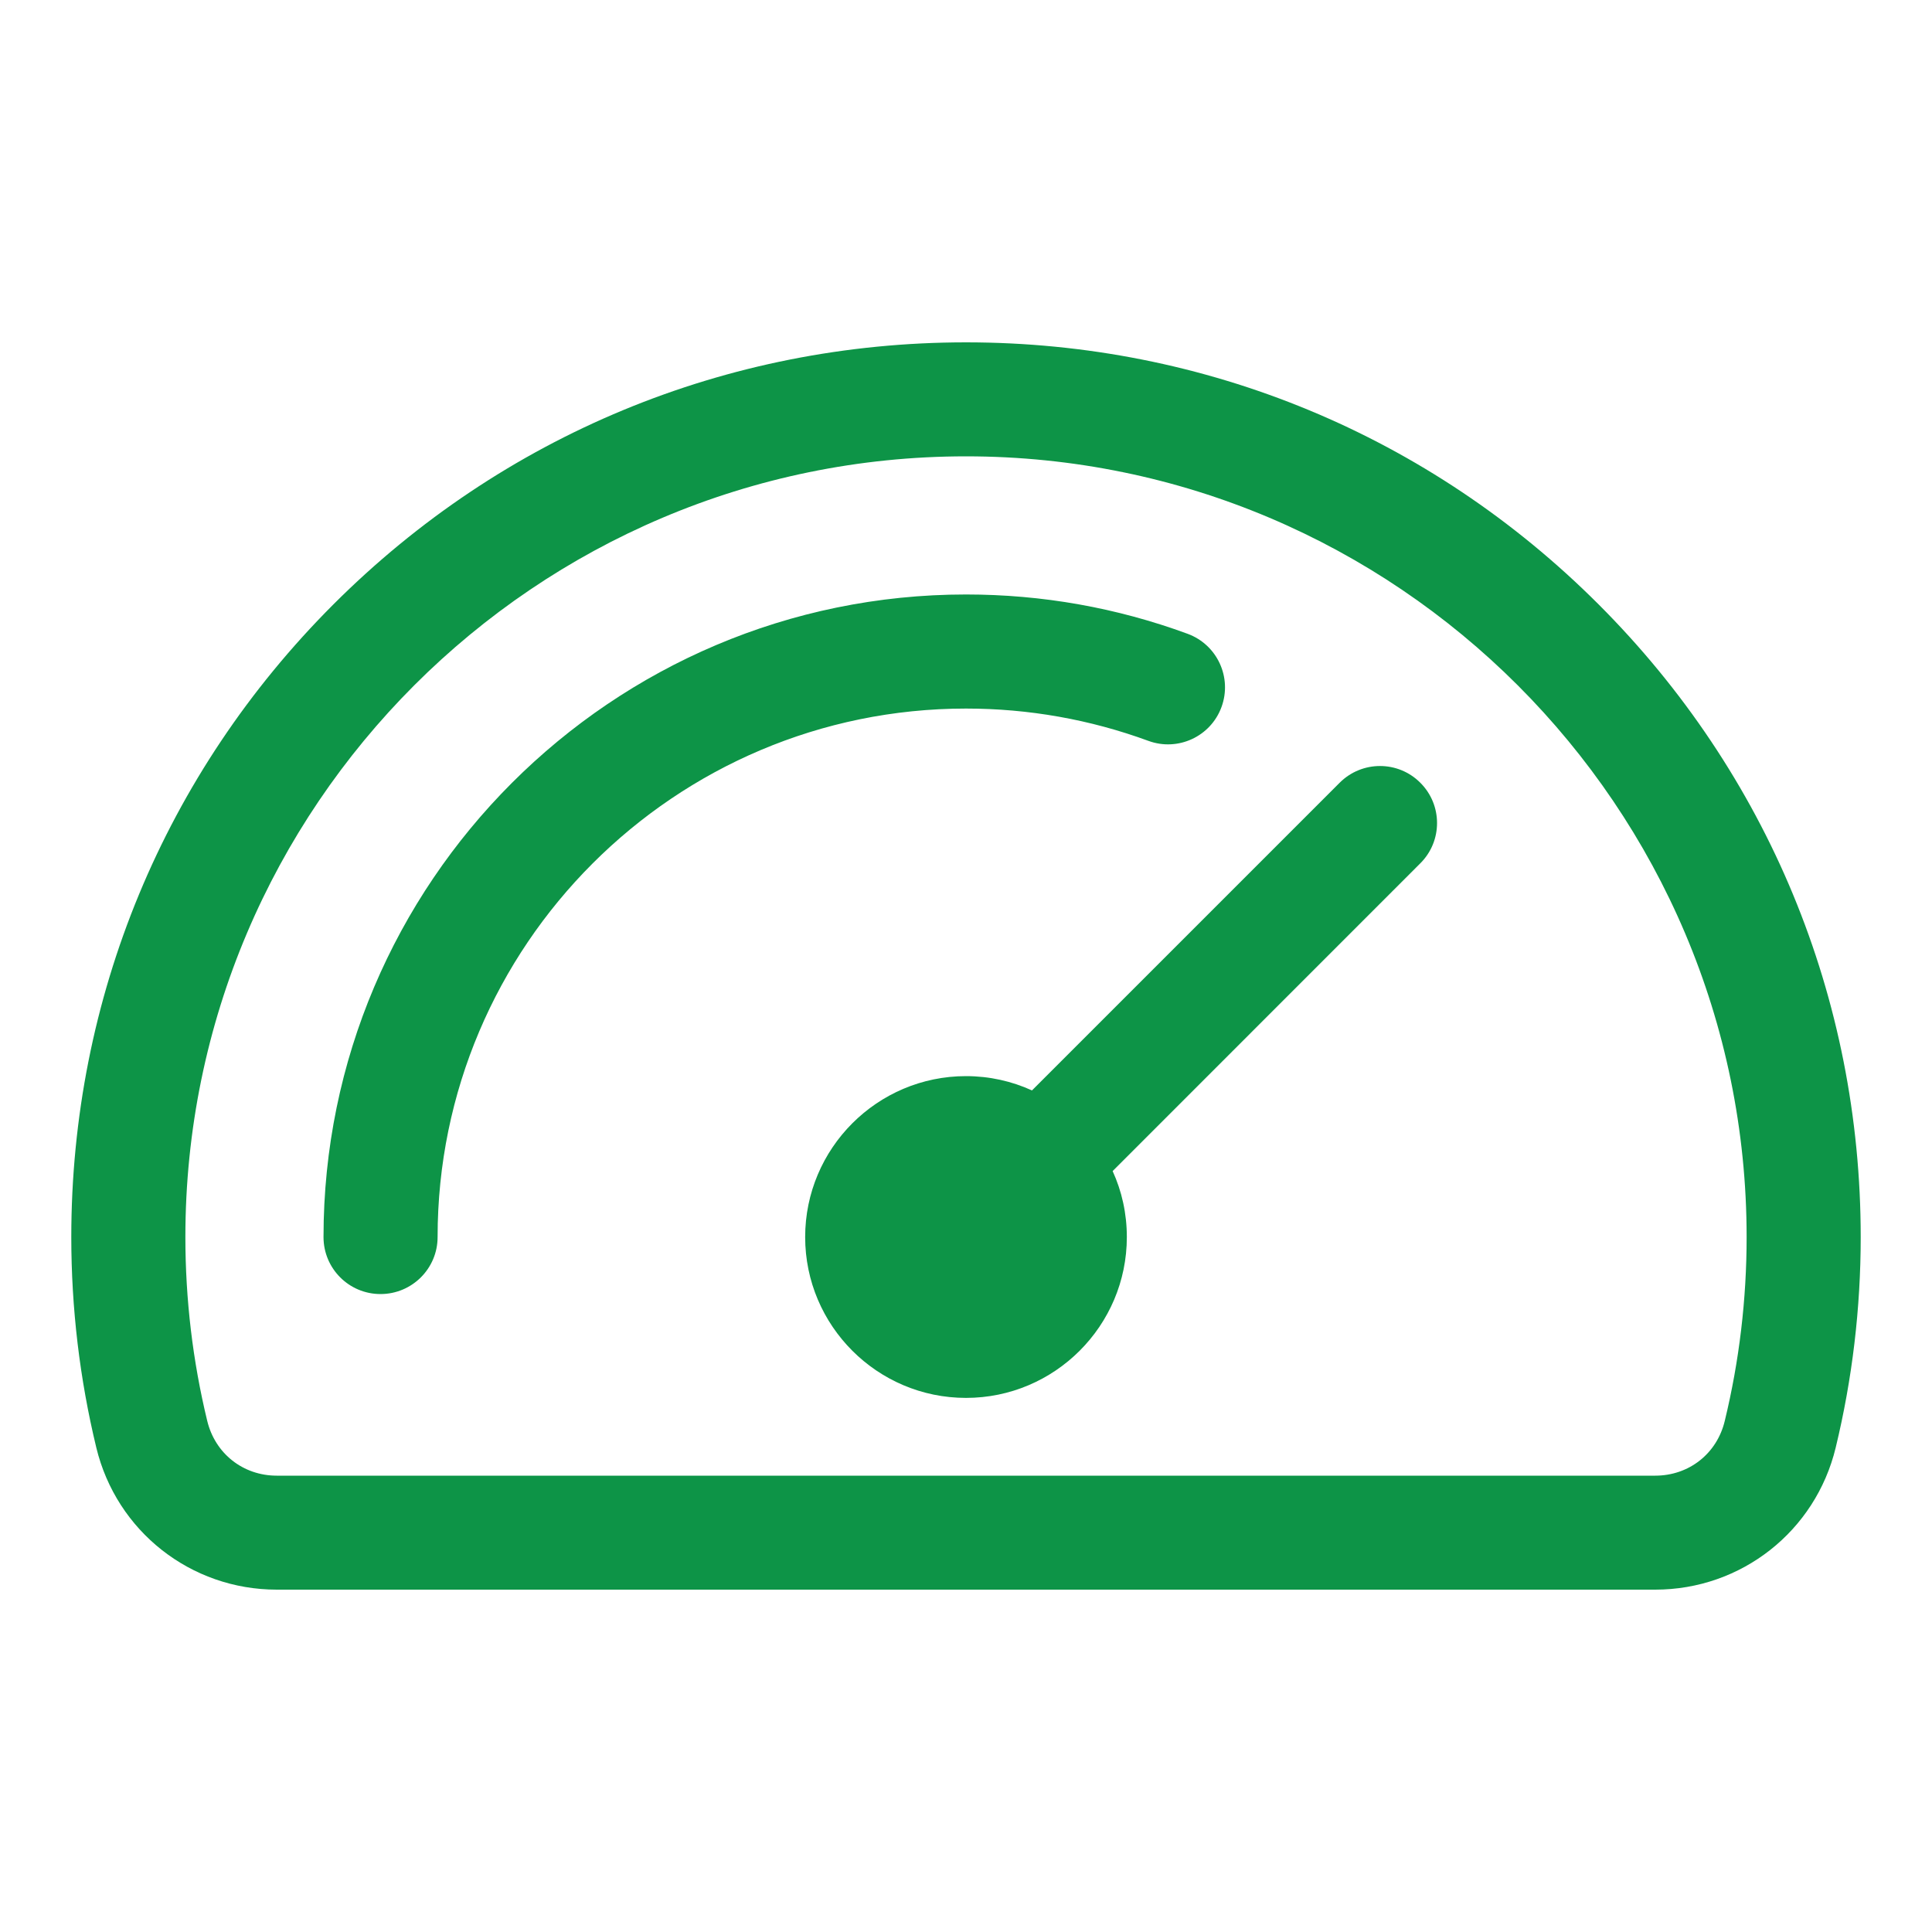 <svg width="20" height="20" viewBox="0 0 20 20" fill="none" xmlns="http://www.w3.org/2000/svg">
<path fill-rule="evenodd" clip-rule="evenodd" d="M14.703 8.103C14.934 8.333 14.934 8.707 14.703 8.937L11.518 12.123C11.613 12.331 11.665 12.562 11.665 12.806C11.665 13.724 10.918 14.471 10 14.471C9.082 14.471 8.335 13.724 8.335 12.806C8.335 11.887 9.082 11.14 10 11.14C10.243 11.14 10.475 11.193 10.683 11.288L13.868 8.103C14.099 7.872 14.473 7.872 14.703 8.103ZM10 7.335C10.649 7.335 11.284 7.448 11.887 7.669C12.193 7.782 12.533 7.625 12.645 7.319C12.757 7.013 12.601 6.674 12.294 6.561C11.56 6.291 10.789 6.154 10 6.154C6.333 6.154 3.349 9.138 3.349 12.806C3.349 13.132 3.613 13.396 3.939 13.396C4.265 13.396 4.53 13.132 4.53 12.806C4.53 9.789 6.984 7.335 10 7.335ZM17.855 14.708C18.005 14.089 18.081 13.449 18.081 12.806C18.081 8.35 14.456 4.724 10 4.724C5.544 4.724 1.919 8.35 1.919 12.806C1.919 13.449 1.995 14.089 2.145 14.708C2.227 15.048 2.517 15.276 2.865 15.276H17.135C17.484 15.276 17.774 15.048 17.855 14.708ZM16.549 6.257C14.8 4.507 12.474 3.544 10 3.544C7.526 3.544 5.201 4.507 3.451 6.257C1.702 8.006 0.738 10.332 0.738 12.806C0.738 13.542 0.825 14.275 0.997 14.986C1.206 15.851 1.974 16.456 2.865 16.456H17.135C18.026 16.456 18.794 15.851 19.003 14.986C19.175 14.275 19.262 13.542 19.262 12.806C19.262 10.332 18.298 8.006 16.549 6.257Z" fill="#0D9447"/>
</svg>
